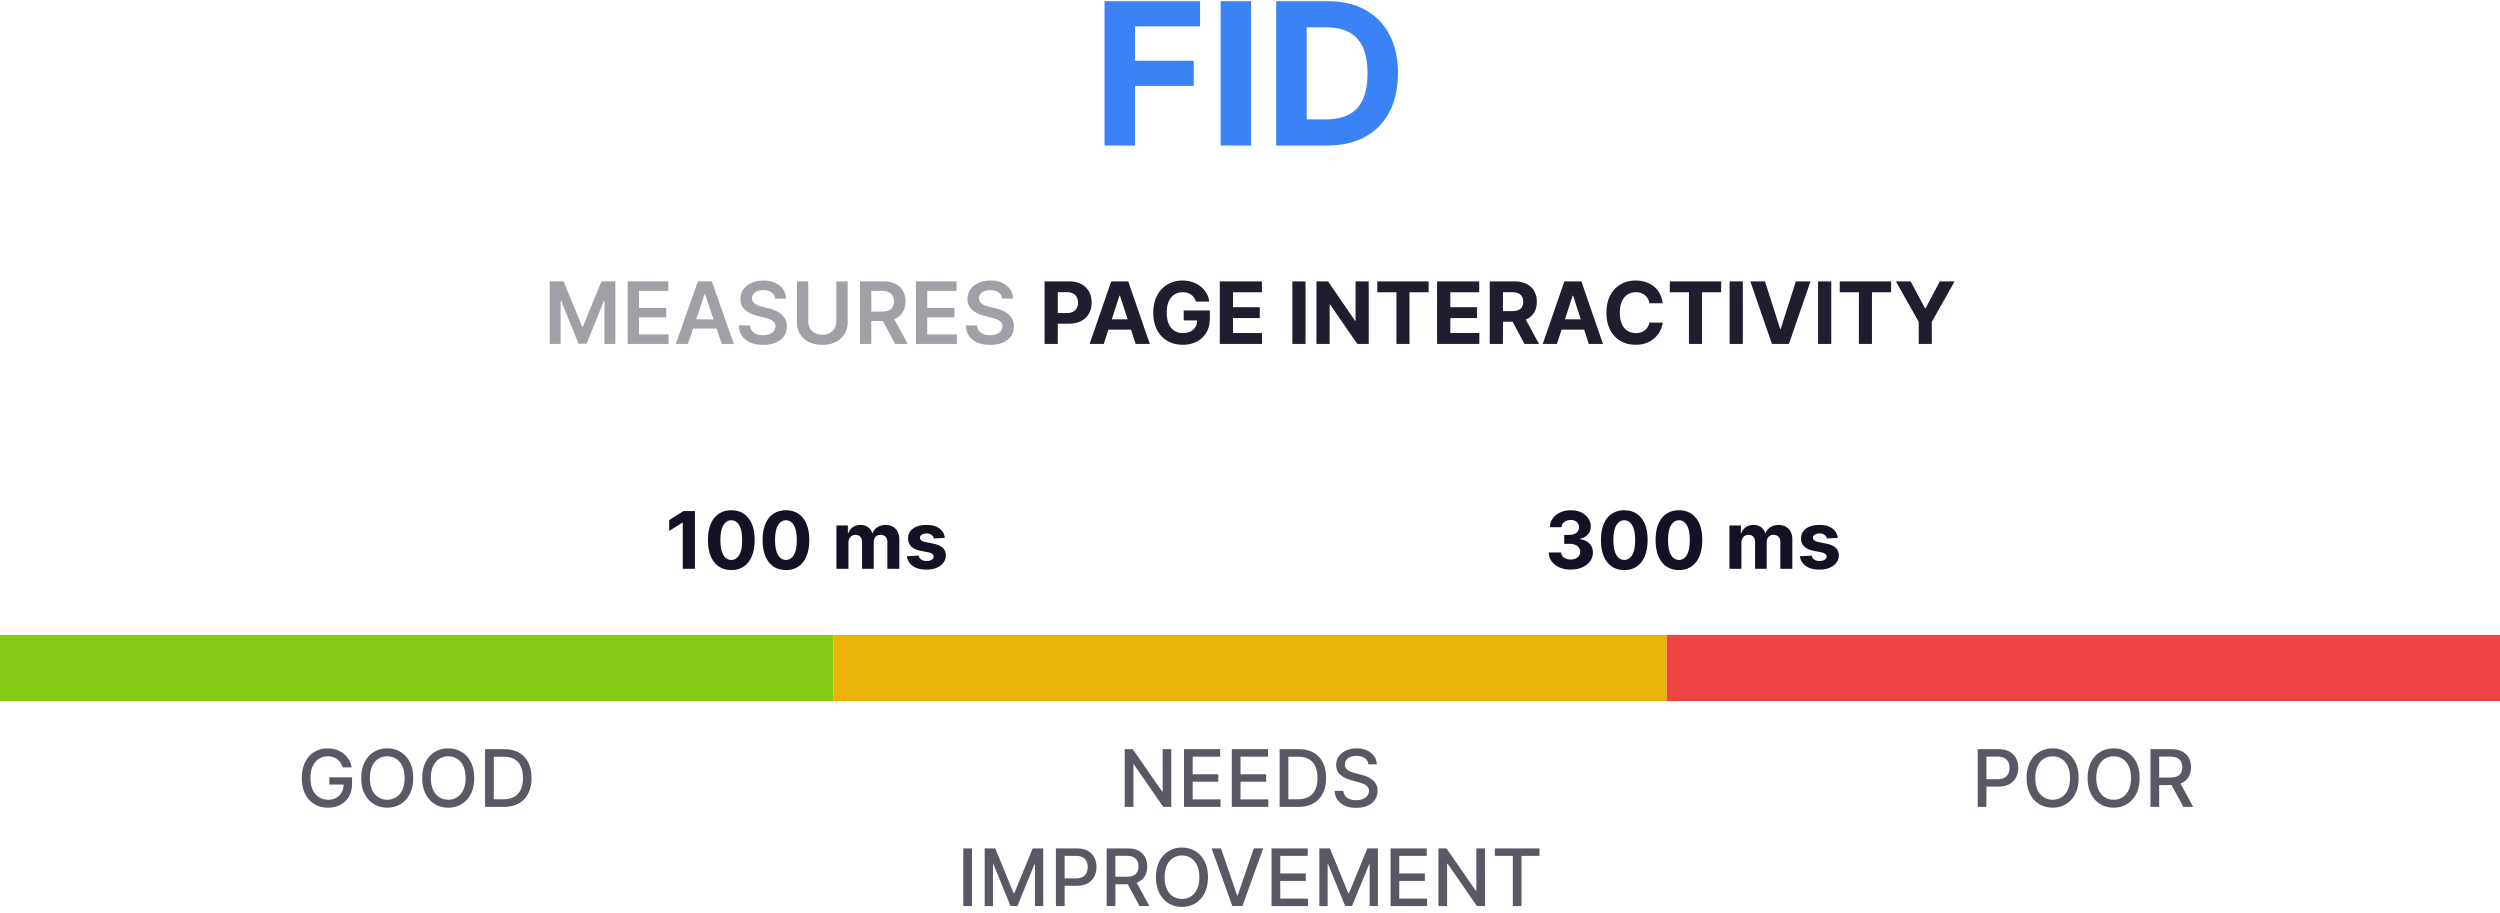 <svg width="378" height="138" fill="none" xmlns="http://www.w3.org/2000/svg"><path d="M167.005 22V.182h14.446v3.803h-9.833v5.199h8.874v3.803h-8.874V22h-4.613ZM189.166.182V22h-4.612V.182h4.612ZM200.696 22h-7.734V.182h7.798c2.195 0 4.084.437 5.668 1.31 1.583.867 2.801 2.113 3.654 3.74.859 1.626 1.289 3.572 1.289 5.838 0 2.272-.43 4.226-1.289 5.859-.853 1.634-2.078 2.887-3.676 3.76-1.591.874-3.494 1.311-5.71 1.311Zm-3.121-3.952h2.929c1.364 0 2.511-.242 3.441-.725.938-.49 1.641-1.246 2.11-2.269.476-1.03.714-2.358.714-3.984 0-1.613-.238-2.93-.714-3.953-.469-1.023-1.169-1.775-2.099-2.258-.93-.483-2.077-.725-3.441-.725h-2.94v13.914Z" fill="#3A82F6"/><path d="M83.12 42.545h2.096l2.807 6.851h.111l2.807-6.85h2.096V52h-1.644v-6.495h-.088l-2.612 6.467h-1.228l-2.613-6.481h-.088V52h-1.643v-9.455ZM94.903 52v-9.455h6.149v1.436h-4.436v2.567h4.117v1.436h-4.117v2.58h4.473V52h-6.186Zm9.11 0h-1.828l3.329-9.455h2.114L110.96 52h-1.828l-2.525-7.516h-.074L104.012 52Zm.06-3.707h4.986v1.376h-4.986v-1.376Zm13.119-3.148a1.26 1.26 0 0 0-.544-.942c-.317-.225-.73-.337-1.238-.337-.357 0-.663.054-.918.161a1.363 1.363 0 0 0-.587.439 1.068 1.068 0 0 0-.207.632c0 .197.044.368.133.513.093.144.217.268.374.37.157.098.331.18.522.248s.383.125.577.171l.886.222a6.07 6.07 0 0 1 1.03.337c.332.141.629.32.891.535.265.216.474.476.628.78.154.305.231.662.231 1.072 0 .554-.142 1.041-.425 1.463-.283.419-.693.746-1.228.983-.533.234-1.177.351-1.934.351-.736 0-1.375-.114-1.916-.342-.539-.227-.96-.56-1.265-.997-.302-.437-.465-.97-.489-1.597h1.685c.024.33.126.603.304.822.179.218.411.381.697.49.29.107.613.16.97.16.372 0 .698-.055.978-.166.284-.113.505-.27.665-.47.16-.203.242-.44.245-.711a.901.901 0 0 0-.217-.61 1.59 1.59 0 0 0-.596-.406 5.706 5.706 0 0 0-.886-.295l-1.076-.277c-.778-.2-1.394-.504-1.846-.91-.45-.41-.674-.952-.674-1.63 0-.556.151-1.044.452-1.463a2.994 2.994 0 0 1 1.242-.974c.523-.234 1.116-.35 1.777-.35.671 0 1.259.116 1.764.35.508.23.906.552 1.196.965.289.41.438.88.447 1.413h-1.648Zm9.264-2.6h1.713v6.177c0 .677-.16 1.273-.48 1.787a3.242 3.242 0 0 1-1.339 1.205c-.575.286-1.248.43-2.017.43-.773 0-1.447-.144-2.022-.43a3.242 3.242 0 0 1-1.339-1.205c-.317-.514-.475-1.11-.475-1.787v-6.177h1.712v6.034c0 .394.086.745.259 1.053.175.308.421.55.738.724.317.173.693.26 1.127.26.434 0 .809-.087 1.126-.26a1.84 1.84 0 0 0 .739-.724 2.12 2.12 0 0 0 .258-1.053v-6.034ZM130.03 52v-9.455h3.545c.726 0 1.336.127 1.828.379.496.252.87.606 1.122 1.062.256.452.383.98.383 1.583 0 .606-.129 1.133-.388 1.58a2.555 2.555 0 0 1-1.131 1.029c-.498.24-1.111.36-1.837.36h-2.525v-1.422h2.294c.425 0 .773-.059 1.044-.176.27-.12.47-.294.6-.521.132-.231.198-.514.198-.85 0-.335-.066-.621-.198-.858a1.265 1.265 0 0 0-.605-.545c-.271-.126-.62-.19-1.048-.19h-1.57V52h-1.712Zm4.884-4.284 2.34 4.284h-1.911l-2.299-4.284h1.87ZM138.485 52v-9.455h6.149v1.436h-4.437v2.567h4.118v1.436h-4.118v2.58h4.474V52h-6.186Zm13.034-6.855a1.26 1.26 0 0 0-.544-.942c-.317-.225-.73-.337-1.238-.337-.357 0-.663.054-.918.161a1.363 1.363 0 0 0-.587.439 1.068 1.068 0 0 0-.207.632.95.95 0 0 0 .134.513c.092.144.217.268.374.37a2.6 2.6 0 0 0 .521.248c.191.068.383.125.577.171l.887.222c.357.083.7.195 1.029.337.332.141.629.32.891.535.265.216.474.476.628.78.154.305.231.662.231 1.072 0 .554-.142 1.041-.425 1.463-.283.419-.692.746-1.228.983-.532.234-1.177.351-1.934.351-.736 0-1.374-.114-1.916-.342-.539-.227-.96-.56-1.265-.997-.302-.437-.465-.97-.489-1.597h1.685c.024.33.126.603.304.822.179.218.411.381.697.49.29.107.613.16.97.16.372 0 .699-.055.979-.166.283-.113.504-.27.664-.47.16-.203.242-.44.245-.711a.901.901 0 0 0-.217-.61 1.595 1.595 0 0 0-.595-.406 5.757 5.757 0 0 0-.887-.295l-1.075-.277c-.779-.2-1.395-.504-1.847-.91-.449-.41-.674-.952-.674-1.63 0-.556.151-1.044.452-1.463a2.994 2.994 0 0 1 1.242-.974c.523-.234 1.116-.35 1.778-.35.67 0 1.258.116 1.763.35.508.23.906.552 1.196.965.289.41.438.88.447 1.413h-1.648Z" fill="#A0A0A7"/><path d="M157.937 52v-9.455h3.731c.717 0 1.328.137 1.832.411.505.271.89.648 1.154 1.131.268.48.402 1.034.402 1.662 0 .628-.135 1.182-.406 1.662s-.663.854-1.177 1.122c-.511.268-1.13.402-1.856.402h-2.378v-1.602h2.055c.384 0 .701-.066.951-.199.252-.135.44-.321.563-.558.126-.24.189-.516.189-.827 0-.314-.063-.588-.189-.821a1.265 1.265 0 0 0-.563-.55c-.253-.132-.573-.198-.961-.198h-1.348V52h-1.999Zm8.955 0h-2.142l3.264-9.455h2.576L173.849 52h-2.142l-2.368-7.294h-.074L166.892 52Zm-.134-3.716h5.06v1.56h-5.06v-1.56Zm14.054-2.682a2.081 2.081 0 0 0-.272-.596 1.673 1.673 0 0 0-.43-.443 1.841 1.841 0 0 0-.572-.282 2.419 2.419 0 0 0-.706-.097c-.484 0-.908.12-1.275.36-.363.24-.646.59-.849 1.048-.203.456-.305 1.013-.305 1.672 0 .658.1 1.218.3 1.68.2.462.484.814.85 1.057.366.24.799.36 1.297.36.453 0 .839-.08 1.159-.24.323-.163.569-.392.738-.688.173-.295.259-.645.259-1.048l.406.06h-2.437V46.94h3.956v1.191c0 .831-.175 1.545-.526 2.142a3.585 3.585 0 0 1-1.45 1.376c-.615.32-1.32.48-2.114.48-.886 0-1.665-.195-2.336-.586a4.074 4.074 0 0 1-1.57-1.676c-.372-.726-.558-1.588-.558-2.585 0-.766.111-1.45.332-2.05a4.387 4.387 0 0 1 .942-1.532 4.062 4.062 0 0 1 1.408-.956 4.56 4.56 0 0 1 1.74-.328 4.62 4.62 0 0 1 1.496.236 3.98 3.98 0 0 1 1.228.655c.36.283.654.62.882 1.011.228.388.374.816.438 1.284h-2.031ZM184.433 52v-9.455h6.37v1.648h-4.371v2.253h4.044v1.648h-4.044v2.258h4.39V52h-6.389Zm12.967-9.455V52h-1.999v-9.455h1.999Zm9.553 0V52h-1.727l-4.113-5.95h-.069V52h-1.999v-9.455h1.754l4.081 5.947h.083v-5.947h1.99Zm1.291 1.648v-1.648h7.765v1.648h-2.894V52h-1.976v-7.806h-2.895ZM217.288 52v-9.455h6.371v1.648h-4.372v2.253h4.044v1.648h-4.044v2.258h4.39V52h-6.389Zm7.96 0v-9.455h3.73c.714 0 1.324.128 1.828.384.508.252.894.61 1.159 1.075.268.462.402 1.005.402 1.63 0 .628-.136 1.168-.407 1.62a2.63 2.63 0 0 1-1.177 1.034c-.511.24-1.129.36-1.856.36h-2.497v-1.606h2.174c.382 0 .699-.052.951-.157.253-.105.44-.262.563-.47.127-.21.19-.47.19-.781 0-.314-.063-.579-.19-.794a1.16 1.16 0 0 0-.567-.49c-.253-.113-.571-.17-.956-.17h-1.348V52h-1.999Zm5.106-4.303 2.35 4.303h-2.207l-2.299-4.303h2.156ZM235.409 52h-2.142l3.264-9.455h2.576L242.366 52h-2.142l-2.368-7.294h-.074L235.409 52Zm-.134-3.716h5.06v1.56h-5.06v-1.56Zm16.127-2.428h-2.023a1.956 1.956 0 0 0-.226-.698 1.782 1.782 0 0 0-.438-.526 1.938 1.938 0 0 0-.619-.332 2.369 2.369 0 0 0-.752-.116c-.49 0-.916.122-1.279.365-.363.24-.645.59-.845 1.053-.2.458-.3 1.015-.3 1.67 0 .675.1 1.241.3 1.7.203.458.486.804.849 1.038.364.234.784.351 1.261.351.268 0 .515-.035.743-.106a1.776 1.776 0 0 0 1.057-.813c.12-.197.203-.421.249-.673l2.023.009a3.783 3.783 0 0 1-1.228 2.331 3.942 3.942 0 0 1-1.247.748c-.48.181-1.023.272-1.63.272-.843 0-1.597-.19-2.262-.572-.661-.382-1.185-.934-1.569-1.657-.382-.724-.573-1.6-.573-2.627 0-1.031.194-1.908.582-2.632.388-.723.914-1.274 1.579-1.652.665-.382 1.412-.573 2.243-.573.548 0 1.056.077 1.524.231.471.154.888.379 1.251.674.363.292.659.65.886 1.076.231.424.379.91.444 1.459Zm1.073-1.663v-1.648h7.765v1.648h-2.895V52h-1.976v-7.806h-2.894Zm11.042-1.648V52h-1.998v-9.455h1.998Zm3.353 0 2.285 7.184h.088l2.29-7.184h2.216L270.489 52h-2.576l-3.263-9.455h2.22Zm10.016 0V52h-1.999v-9.455h1.999Zm1.284 1.648v-1.648h7.765v1.648h-2.894V52h-1.976v-7.806h-2.895Zm8.49-1.648h2.239l2.156 4.072h.092l2.156-4.072h2.239l-3.449 6.113V52h-1.985v-3.342l-3.448-6.113Z" fill="#1E1E2F"/><path d="M105.077 77.273V86h-1.846v-6.976h-.051l-1.998 1.253v-1.636l2.16-1.368h1.735Zm5.496 8.919c-.733-.003-1.364-.183-1.892-.541-.526-.358-.931-.877-1.215-1.556-.281-.679-.42-1.496-.418-2.45 0-.952.141-1.763.422-2.433.284-.67.689-1.18 1.215-1.53.528-.353 1.158-.529 1.888-.529s1.358.176 1.883.529c.529.352.935.864 1.219 1.534.284.668.425 1.477.422 2.429 0 .957-.142 1.776-.426 2.454-.282.68-.685 1.198-1.211 1.556-.525.358-1.154.537-1.887.537Zm0-1.53c.5 0 .899-.252 1.197-.754.298-.503.446-1.257.443-2.263 0-.662-.068-1.213-.204-1.653-.134-.44-.324-.772-.571-.993a1.247 1.247 0 0 0-.865-.333c-.498 0-.895.249-1.194.746-.298.497-.448 1.241-.451 2.233 0 .67.066 1.23.2 1.679.136.446.328.781.575 1.005.247.222.537.333.87.333Zm8.261 1.53c-.733-.003-1.363-.183-1.892-.541-.525-.358-.93-.877-1.214-1.556-.281-.679-.421-1.496-.418-2.45 0-.952.141-1.763.422-2.433.284-.67.689-1.18 1.215-1.53.528-.353 1.157-.529 1.887-.529s1.358.176 1.884.529c.528.352.935.864 1.219 1.534.284.668.424 1.477.421 2.429 0 .957-.142 1.776-.426 2.454-.281.68-.684 1.198-1.21 1.556-.525.358-1.155.537-1.888.537Zm0-1.53c.5 0 .899-.252 1.198-.754.298-.503.446-1.257.443-2.263 0-.662-.068-1.213-.205-1.653-.133-.44-.323-.772-.571-.993a1.244 1.244 0 0 0-.865-.333c-.497 0-.895.249-1.193.746-.298.497-.449 1.241-.452 2.233 0 .67.067 1.23.201 1.679.136.446.328.781.575 1.005.247.222.537.333.869.333ZM126.469 86v-6.546h1.73v1.155h.076a1.82 1.82 0 0 1 .682-.907c.318-.222.699-.333 1.142-.333.449 0 .831.112 1.147.337.315.222.525.523.63.903h.068c.134-.375.375-.674.725-.899.352-.227.768-.34 1.248-.34.611 0 1.107.194 1.488.583.383.386.575.935.575 1.645V86h-1.811v-4.044c0-.364-.097-.636-.29-.818a1.016 1.016 0 0 0-.724-.273c-.33 0-.587.105-.772.315-.184.208-.277.482-.277.823V86h-1.76v-4.082c0-.321-.092-.577-.277-.767-.181-.19-.421-.286-.72-.286a1 1 0 0 0-.545.154c-.159.099-.286.24-.379.421-.094.18-.141.39-.141.631V86h-1.815Zm16.391-4.679-1.662.102a.862.862 0 0 0-.183-.383.979.979 0 0 0-.371-.277 1.261 1.261 0 0 0-.541-.107c-.281 0-.519.06-.712.18-.193.116-.29.272-.29.468 0 .156.063.288.188.396.125.108.339.195.643.26l1.185.239c.636.13 1.111.34 1.423.63.313.29.469.671.469 1.143 0 .429-.126.805-.379 1.129-.25.324-.594.577-1.031.758-.435.18-.937.269-1.505.269-.866 0-1.557-.18-2.071-.541a2.11 2.11 0 0 1-.899-1.483l1.786-.094a.915.915 0 0 0 .392.605c.207.136.473.205.797.205.318 0 .573-.061.767-.184.196-.125.295-.285.298-.481a.503.503 0 0 0-.209-.405c-.136-.108-.347-.19-.631-.247l-1.133-.226c-.639-.128-1.115-.35-1.428-.665-.309-.315-.464-.717-.464-1.206 0-.42.113-.782.341-1.086.23-.304.552-.539.967-.703.418-.165.906-.248 1.466-.248.827 0 1.477.175 1.952.525.477.349.755.825.835 1.427ZM237.486 86.12c-.636 0-1.203-.11-1.7-.329-.495-.221-.885-.525-1.172-.912a2.29 2.29 0 0 1-.439-1.346h1.858c.011.213.081.4.209.562.13.16.304.283.52.37.215.089.458.133.728.133.281 0 .53-.05.746-.15.216-.099.385-.236.507-.412.122-.177.183-.38.183-.61 0-.233-.065-.439-.196-.618a1.251 1.251 0 0 0-.554-.426 2.15 2.15 0 0 0-.852-.153h-.814v-1.355h.814c.278 0 .524-.049.737-.145.216-.097.384-.23.503-.4.119-.174.179-.376.179-.606 0-.219-.052-.41-.158-.575a1.04 1.04 0 0 0-.434-.392 1.415 1.415 0 0 0-.648-.14c-.25 0-.479.044-.686.135a1.203 1.203 0 0 0-.499.38 1.001 1.001 0 0 0-.2.58h-1.768c.008-.504.152-.947.43-1.33a2.789 2.789 0 0 1 1.125-.9c.474-.218 1.01-.328 1.607-.328.602 0 1.129.11 1.581.328a2.6 2.6 0 0 1 1.052.887c.253.37.378.784.375 1.244.003.489-.149.897-.456 1.223-.304.327-.7.534-1.189.622v.069c.642.082 1.131.305 1.466.669.338.36.506.812.503 1.355.003.497-.141.939-.43 1.325-.287.386-.684.69-1.189.912-.506.221-1.086.332-1.739.332Zm8.106.072c-.733-.003-1.363-.183-1.892-.541-.525-.358-.93-.877-1.214-1.556-.282-.679-.421-1.496-.418-2.45 0-.952.141-1.763.422-2.433.284-.67.689-1.18 1.214-1.53.529-.353 1.158-.529 1.888-.529s1.358.176 1.884.529c.528.352.934.864 1.218 1.534.285.668.425 1.477.422 2.429 0 .957-.142 1.776-.426 2.454-.281.68-.684 1.198-1.21 1.556-.526.358-1.155.537-1.888.537Zm0-1.53c.5 0 .899-.252 1.198-.754.298-.503.446-1.257.443-2.263 0-.662-.068-1.213-.205-1.653-.133-.44-.324-.772-.571-.993a1.244 1.244 0 0 0-.865-.333c-.497 0-.895.249-1.193.746-.298.497-.449 1.241-.452 2.233 0 .67.067 1.23.201 1.679.136.446.328.781.575 1.005.247.222.537.333.869.333Zm8.262 1.53c-.733-.003-1.364-.183-1.892-.541-.526-.358-.931-.877-1.215-1.556-.281-.679-.42-1.496-.417-2.45 0-.952.14-1.763.422-2.433.284-.67.689-1.18 1.214-1.53.528-.353 1.158-.529 1.888-.529s1.358.176 1.883.529c.529.352.935.864 1.219 1.534.284.668.425 1.477.422 2.429 0 .957-.142 1.776-.426 2.454-.281.68-.685 1.198-1.21 1.556-.526.358-1.155.537-1.888.537Zm0-1.53c.5 0 .899-.252 1.197-.754.299-.503.446-1.257.443-2.263 0-.662-.068-1.213-.204-1.653-.134-.44-.324-.772-.571-.993a1.245 1.245 0 0 0-.865-.333c-.497 0-.895.249-1.193.746-.299.497-.449 1.241-.452 2.233 0 .67.067 1.23.2 1.679.137.446.328.781.576 1.005.247.222.536.333.869.333ZM261.488 86v-6.546h1.73v1.155h.077c.136-.383.364-.686.682-.907.318-.222.699-.333 1.142-.333.449 0 .831.112 1.146.337.315.222.526.523.631.903h.068a1.74 1.74 0 0 1 .724-.899c.353-.227.769-.34 1.249-.34.611 0 1.107.194 1.487.583.384.386.575.935.575 1.645V86h-1.811v-4.044c0-.364-.096-.636-.289-.818a1.018 1.018 0 0 0-.725-.273c-.329 0-.586.105-.771.315-.185.208-.277.482-.277.823V86h-1.76v-4.082c0-.321-.092-.577-.277-.767-.182-.19-.422-.286-.72-.286-.202 0-.384.051-.546.154-.159.099-.285.24-.379.421-.094.18-.141.39-.141.631V86h-1.815Zm16.391-4.679-1.661.102a.864.864 0 0 0-.184-.383.967.967 0 0 0-.37-.277 1.263 1.263 0 0 0-.542-.107c-.281 0-.518.06-.711.18-.193.116-.29.272-.29.468 0 .156.062.288.187.396.125.108.34.195.644.26l1.185.239c.636.13 1.11.34 1.423.63.312.29.469.671.469 1.143 0 .429-.127.805-.38 1.129-.25.324-.593.577-1.031.758-.435.18-.936.269-1.504.269-.867 0-1.557-.18-2.071-.541a2.106 2.106 0 0 1-.899-1.483l1.785-.094a.919.919 0 0 0 .392.605c.208.136.473.205.797.205.318 0 .574-.061.767-.184.196-.125.296-.285.298-.481a.499.499 0 0 0-.208-.405c-.137-.108-.347-.19-.631-.247l-1.134-.226c-.639-.128-1.115-.35-1.427-.665-.31-.315-.465-.717-.465-1.206 0-.42.114-.782.341-1.086.23-.304.553-.539.968-.703.417-.165.906-.248 1.466-.248.826 0 1.477.175 1.951.525.477.349.756.825.835 1.427Z" fill="#121224"/><path fill="#84CC16" d="M0 96h126v10H0z"/><path fill="#EAB308" d="M126 96h126v10H126z"/><path fill="#EF4444" d="M252 96h126v10H252z"/><path d="M51.818 116.03a2.667 2.667 0 0 0-.332-.695 2.131 2.131 0 0 0-1.142-.865 2.613 2.613 0 0 0-.797-.115 2.42 2.42 0 0 0-1.33.379c-.395.253-.707.624-.937 1.113-.227.485-.341 1.081-.341 1.785 0 .707.115 1.305.345 1.794.23.489.546.86.946 1.112.4.253.857.38 1.368.38.474 0 .888-.097 1.24-.29a2.02 2.02 0 0 0 .822-.818c.197-.355.295-.773.295-1.253l.34.064h-2.497v-1.087h3.43v.993c0 .733-.156 1.369-.468 1.909-.31.537-.739.952-1.287 1.244-.545.293-1.17.439-1.875.439-.79 0-1.483-.181-2.08-.545-.593-.364-1.056-.879-1.389-1.547-.332-.67-.498-1.466-.498-2.386 0-.696.096-1.321.29-1.875a4.068 4.068 0 0 1 .813-1.411 3.562 3.562 0 0 1 1.24-.891 3.889 3.889 0 0 1 1.564-.311c.472 0 .91.07 1.317.209.41.139.773.337 1.091.593a3.344 3.344 0 0 1 1.223 2.075h-1.35Zm10.663 1.606c0 .932-.17 1.733-.511 2.404-.341.667-.808 1.182-1.402 1.542-.591.358-1.263.537-2.016.537-.755 0-1.43-.179-2.024-.537-.59-.36-1.057-.876-1.398-1.546-.34-.671-.511-1.471-.511-2.4 0-.931.17-1.731.511-2.399.341-.67.807-1.184 1.398-1.542.594-.361 1.269-.542 2.024-.542.753 0 1.425.181 2.016.542.594.358 1.06.872 1.402 1.542.34.668.511 1.468.511 2.399Zm-1.304 0c0-.71-.115-1.308-.345-1.794-.227-.488-.54-.858-.938-1.108a2.442 2.442 0 0 0-1.342-.379 2.45 2.45 0 0 0-1.346.379c-.395.25-.708.62-.938 1.108-.227.486-.34 1.084-.34 1.794 0 .711.113 1.31.34 1.799.23.485.543.855.938 1.108.394.25.843.375 1.346.375.5 0 .948-.125 1.343-.375.397-.253.71-.623.937-1.108.23-.489.345-1.088.345-1.799Zm10.527 0c0 .932-.17 1.733-.511 2.404-.341.667-.809 1.182-1.403 1.542-.59.358-1.262.537-2.015.537-.756 0-1.43-.179-2.024-.537-.591-.36-1.057-.876-1.398-1.546-.34-.671-.511-1.471-.511-2.4 0-.931.17-1.731.511-2.399.34-.67.807-1.184 1.398-1.542.593-.361 1.268-.542 2.024-.542.753 0 1.425.181 2.015.542.594.358 1.062.872 1.402 1.542.341.668.512 1.468.512 2.399Zm-1.304 0c0-.71-.115-1.308-.345-1.794-.228-.488-.54-.858-.938-1.108a2.442 2.442 0 0 0-1.342-.379 2.45 2.45 0 0 0-1.347.379c-.395.25-.707.62-.937 1.108-.228.486-.341 1.084-.341 1.794 0 .711.113 1.31.34 1.799.23.485.543.855.938 1.108.395.25.844.375 1.347.375.5 0 .947-.125 1.342-.375.398-.253.71-.623.938-1.108.23-.489.345-1.088.345-1.799ZM76.17 122h-2.825v-8.727h2.915c.855 0 1.59.174 2.203.524a3.449 3.449 0 0 1 1.41 1.496c.33.647.495 1.424.495 2.331 0 .909-.166 1.69-.498 2.343a3.496 3.496 0 0 1-1.432 1.509c-.625.349-1.38.524-2.267.524Zm-1.508-1.151h1.436c.665 0 1.218-.125 1.658-.375.44-.252.77-.617.989-1.095.218-.48.328-1.065.328-1.755 0-.685-.11-1.266-.328-1.743a2.315 2.315 0 0 0-.968-1.087c-.429-.247-.961-.371-1.598-.371h-1.517v6.426ZM177.099 113.273V122h-1.211l-4.436-6.401h-.081V122h-1.316v-8.727h1.218l4.441 6.409h.081v-6.409h1.304Zm1.92 8.727v-8.727h5.472v1.133h-4.155v2.659h3.869v1.13h-3.869v2.671h4.206V122h-5.523Zm7.231 0v-8.727h5.471v1.133h-4.154v2.659h3.869v1.13h-3.869v2.671h4.206V122h-5.523Zm10.056 0h-2.826v-8.727h2.915c.855 0 1.59.174 2.203.524a3.45 3.45 0 0 1 1.411 1.496c.329.647.494 1.424.494 2.331 0 .909-.166 1.69-.499 2.343a3.49 3.49 0 0 1-1.431 1.509c-.625.349-1.381.524-2.267.524Zm-1.509-1.151h1.436c.665 0 1.217-.125 1.658-.375.44-.252.77-.617.988-1.095.219-.48.329-1.065.329-1.755 0-.685-.11-1.266-.329-1.743a2.31 2.31 0 0 0-.967-1.087c-.429-.247-.962-.371-1.598-.371h-1.517v6.426Zm12.103-5.284a1.243 1.243 0 0 0-.562-.937c-.33-.225-.744-.337-1.244-.337a2.31 2.31 0 0 0-.929.171c-.262.11-.465.264-.61.46a1.085 1.085 0 0 0-.213.66c0 .208.048.387.145.537.099.151.229.277.388.38.162.099.335.183.52.251.184.065.362.119.532.162l.853.222c.278.068.564.16.856.277.293.116.564.269.814.46.25.19.452.426.605.707.156.281.235.618.235 1.01 0 .494-.128.933-.384 1.317-.253.383-.621.686-1.104.907-.48.222-1.061.333-1.743.333-.653 0-1.218-.104-1.696-.311a2.621 2.621 0 0 1-1.12-.882c-.27-.384-.419-.838-.448-1.364h1.321c.026.315.128.578.307.788.182.208.413.363.695.465.284.099.595.149.933.149.372 0 .703-.058.993-.175a1.66 1.66 0 0 0 .69-.494 1.17 1.17 0 0 0 .252-.746.916.916 0 0 0-.222-.635 1.647 1.647 0 0 0-.592-.409 5.72 5.72 0 0 0-.84-.285l-1.031-.282c-.699-.19-1.253-.47-1.662-.839-.406-.369-.609-.858-.609-1.466 0-.503.136-.942.409-1.317a2.677 2.677 0 0 1 1.108-.873c.466-.21.991-.316 1.576-.316.591 0 1.113.104 1.564.311.455.208.813.493 1.074.857.262.361.398.776.409 1.244h-1.27Zm-59.933 12.708V137h-1.317v-8.727h1.317Zm1.918 0h1.598l2.778 6.784h.102l2.779-6.784h1.598V137h-1.253v-6.315h-.081l-2.574 6.302h-1.04l-2.574-6.307h-.081V137h-1.252v-8.727ZM159.654 137v-8.727h3.111c.679 0 1.241.123 1.687.37.446.248.78.586 1.002 1.015.221.426.332.906.332 1.44 0 .537-.112 1.02-.336 1.449a2.438 2.438 0 0 1-1.006 1.014c-.446.247-1.007.371-1.683.371h-2.14v-1.117h2.02c.429 0 .777-.074 1.044-.221.267-.151.463-.355.588-.614.125-.258.188-.552.188-.882 0-.33-.063-.622-.188-.878a1.343 1.343 0 0 0-.592-.601c-.267-.145-.619-.217-1.057-.217h-1.653V137h-1.317Zm7.676 0v-8.727h3.111c.676 0 1.237.116 1.683.349.449.233.784.556 1.006.967.221.41.332.883.332 1.42 0 .534-.112 1.004-.337 1.41a2.265 2.265 0 0 1-1.005.942c-.446.224-1.007.336-1.684.336h-2.356v-1.133h2.237c.426 0 .773-.061 1.04-.183.27-.122.467-.3.592-.533.125-.233.188-.513.188-.839 0-.33-.064-.616-.192-.857a1.24 1.24 0 0 0-.592-.554c-.267-.131-.618-.196-1.053-.196h-1.653V137h-1.317Zm4.308-3.938 2.156 3.938h-1.5l-2.113-3.938h1.457Zm11.007-.426c0 .932-.17 1.733-.511 2.404-.341.667-.808 1.182-1.402 1.542-.591.358-1.263.537-2.016.537-.755 0-1.43-.179-2.024-.537-.591-.36-1.057-.876-1.398-1.546-.341-.671-.511-1.471-.511-2.4 0-.931.17-1.731.511-2.399.341-.67.807-1.184 1.398-1.542.594-.361 1.269-.542 2.024-.542.753 0 1.425.181 2.016.542.594.358 1.061.872 1.402 1.542.341.668.511 1.468.511 2.399Zm-1.304 0c0-.71-.115-1.308-.345-1.794-.227-.488-.54-.858-.937-1.108a2.445 2.445 0 0 0-1.343-.379c-.503 0-.951.127-1.346.379-.395.25-.708.62-.938 1.108-.227.486-.341 1.084-.341 1.794 0 .711.114 1.31.341 1.799.23.485.543.855.938 1.108.395.25.843.375 1.346.375.5 0 .948-.125 1.343-.375.397-.253.71-.623.937-1.108.23-.489.345-1.088.345-1.799Zm3.275-4.363 2.429 7.108h.098l2.429-7.108h1.423l-3.14 8.727h-1.522l-3.14-8.727h1.423Zm7.64 8.727v-8.727h5.471v1.133h-4.155v2.659h3.87v1.13h-3.87v2.671h4.206V137h-5.522Zm7.23-8.727h1.598l2.779 6.784h.102l2.778-6.784h1.598V137h-1.253v-6.315h-.081l-2.573 6.302h-1.04l-2.574-6.307h-.081V137h-1.253v-8.727Zm10.77 8.727v-8.727h5.471v1.133h-4.155v2.659h3.87v1.13h-3.87v2.671h4.206V137h-5.522Zm14.274-8.727V137h-1.21l-4.436-6.401h-.081V137h-1.317v-8.727h1.219l4.44 6.409h.081v-6.409h1.304Zm1.491 1.133v-1.133h6.754v1.133h-2.723V137h-1.313v-7.594h-2.718ZM299.031 122v-8.727h3.111c.679 0 1.241.123 1.687.37.446.248.78.586 1.002 1.015.221.426.332.906.332 1.44 0 .537-.112 1.02-.336 1.449a2.438 2.438 0 0 1-1.006 1.014c-.446.247-1.007.371-1.683.371h-2.14v-1.117h2.02c.429 0 .777-.074 1.044-.221.267-.151.463-.355.588-.614.125-.258.188-.552.188-.882 0-.33-.063-.622-.188-.878a1.343 1.343 0 0 0-.592-.601c-.267-.145-.619-.217-1.057-.217h-1.653V122h-1.317Zm15.257-4.364c0 .932-.171 1.733-.512 2.404-.34.667-.808 1.182-1.402 1.542-.59.358-1.262.537-2.015.537-.756 0-1.431-.179-2.024-.537-.591-.36-1.057-.876-1.398-1.546-.341-.671-.511-1.471-.511-2.4 0-.931.17-1.731.511-2.399.341-.67.807-1.184 1.398-1.542.593-.361 1.268-.542 2.024-.542.753 0 1.425.181 2.015.542.594.358 1.062.872 1.402 1.542.341.668.512 1.468.512 2.399Zm-1.304 0c0-.71-.115-1.308-.345-1.794-.228-.488-.54-.858-.938-1.108a2.442 2.442 0 0 0-1.342-.379c-.503 0-.952.127-1.347.379-.395.25-.707.62-.937 1.108-.228.486-.341 1.084-.341 1.794 0 .711.113 1.31.341 1.799.23.485.542.855.937 1.108.395.25.844.375 1.347.375.5 0 .947-.125 1.342-.375.398-.253.71-.623.938-1.108.23-.489.345-1.088.345-1.799Zm10.526 0c0 .932-.17 1.733-.511 2.404-.341.667-.808 1.182-1.402 1.542-.591.358-1.263.537-2.016.537-.755 0-1.43-.179-2.024-.537-.591-.36-1.056-.876-1.397-1.546-.341-.671-.512-1.471-.512-2.4 0-.931.171-1.731.512-2.399.341-.67.806-1.184 1.397-1.542.594-.361 1.269-.542 2.024-.542.753 0 1.425.181 2.016.542.594.358 1.061.872 1.402 1.542.341.668.511 1.468.511 2.399Zm-1.304 0c0-.71-.115-1.308-.345-1.794-.227-.488-.539-.858-.937-1.108a2.445 2.445 0 0 0-1.343-.379 2.45 2.45 0 0 0-1.346.379c-.395.25-.707.62-.938 1.108-.227.486-.341 1.084-.341 1.794 0 .711.114 1.31.341 1.799.231.485.543.855.938 1.108.395.25.844.375 1.346.375.5 0 .948-.125 1.343-.375.398-.253.71-.623.937-1.108.23-.489.345-1.088.345-1.799Zm2.946 4.364v-8.727h3.111c.676 0 1.237.116 1.683.349.449.233.784.556 1.006.967.221.41.332.883.332 1.42 0 .534-.112 1.004-.336 1.41a2.273 2.273 0 0 1-1.006.942c-.446.224-1.007.336-1.683.336h-2.357v-1.133h2.237c.427 0 .773-.061 1.04-.183.27-.122.467-.3.592-.533.125-.233.188-.513.188-.839 0-.33-.064-.616-.192-.857a1.24 1.24 0 0 0-.592-.554c-.267-.131-.618-.196-1.053-.196h-1.653V122h-1.317Zm4.308-3.938 2.157 3.938h-1.5l-2.114-3.938h1.457Z" fill="#595966"/></svg>